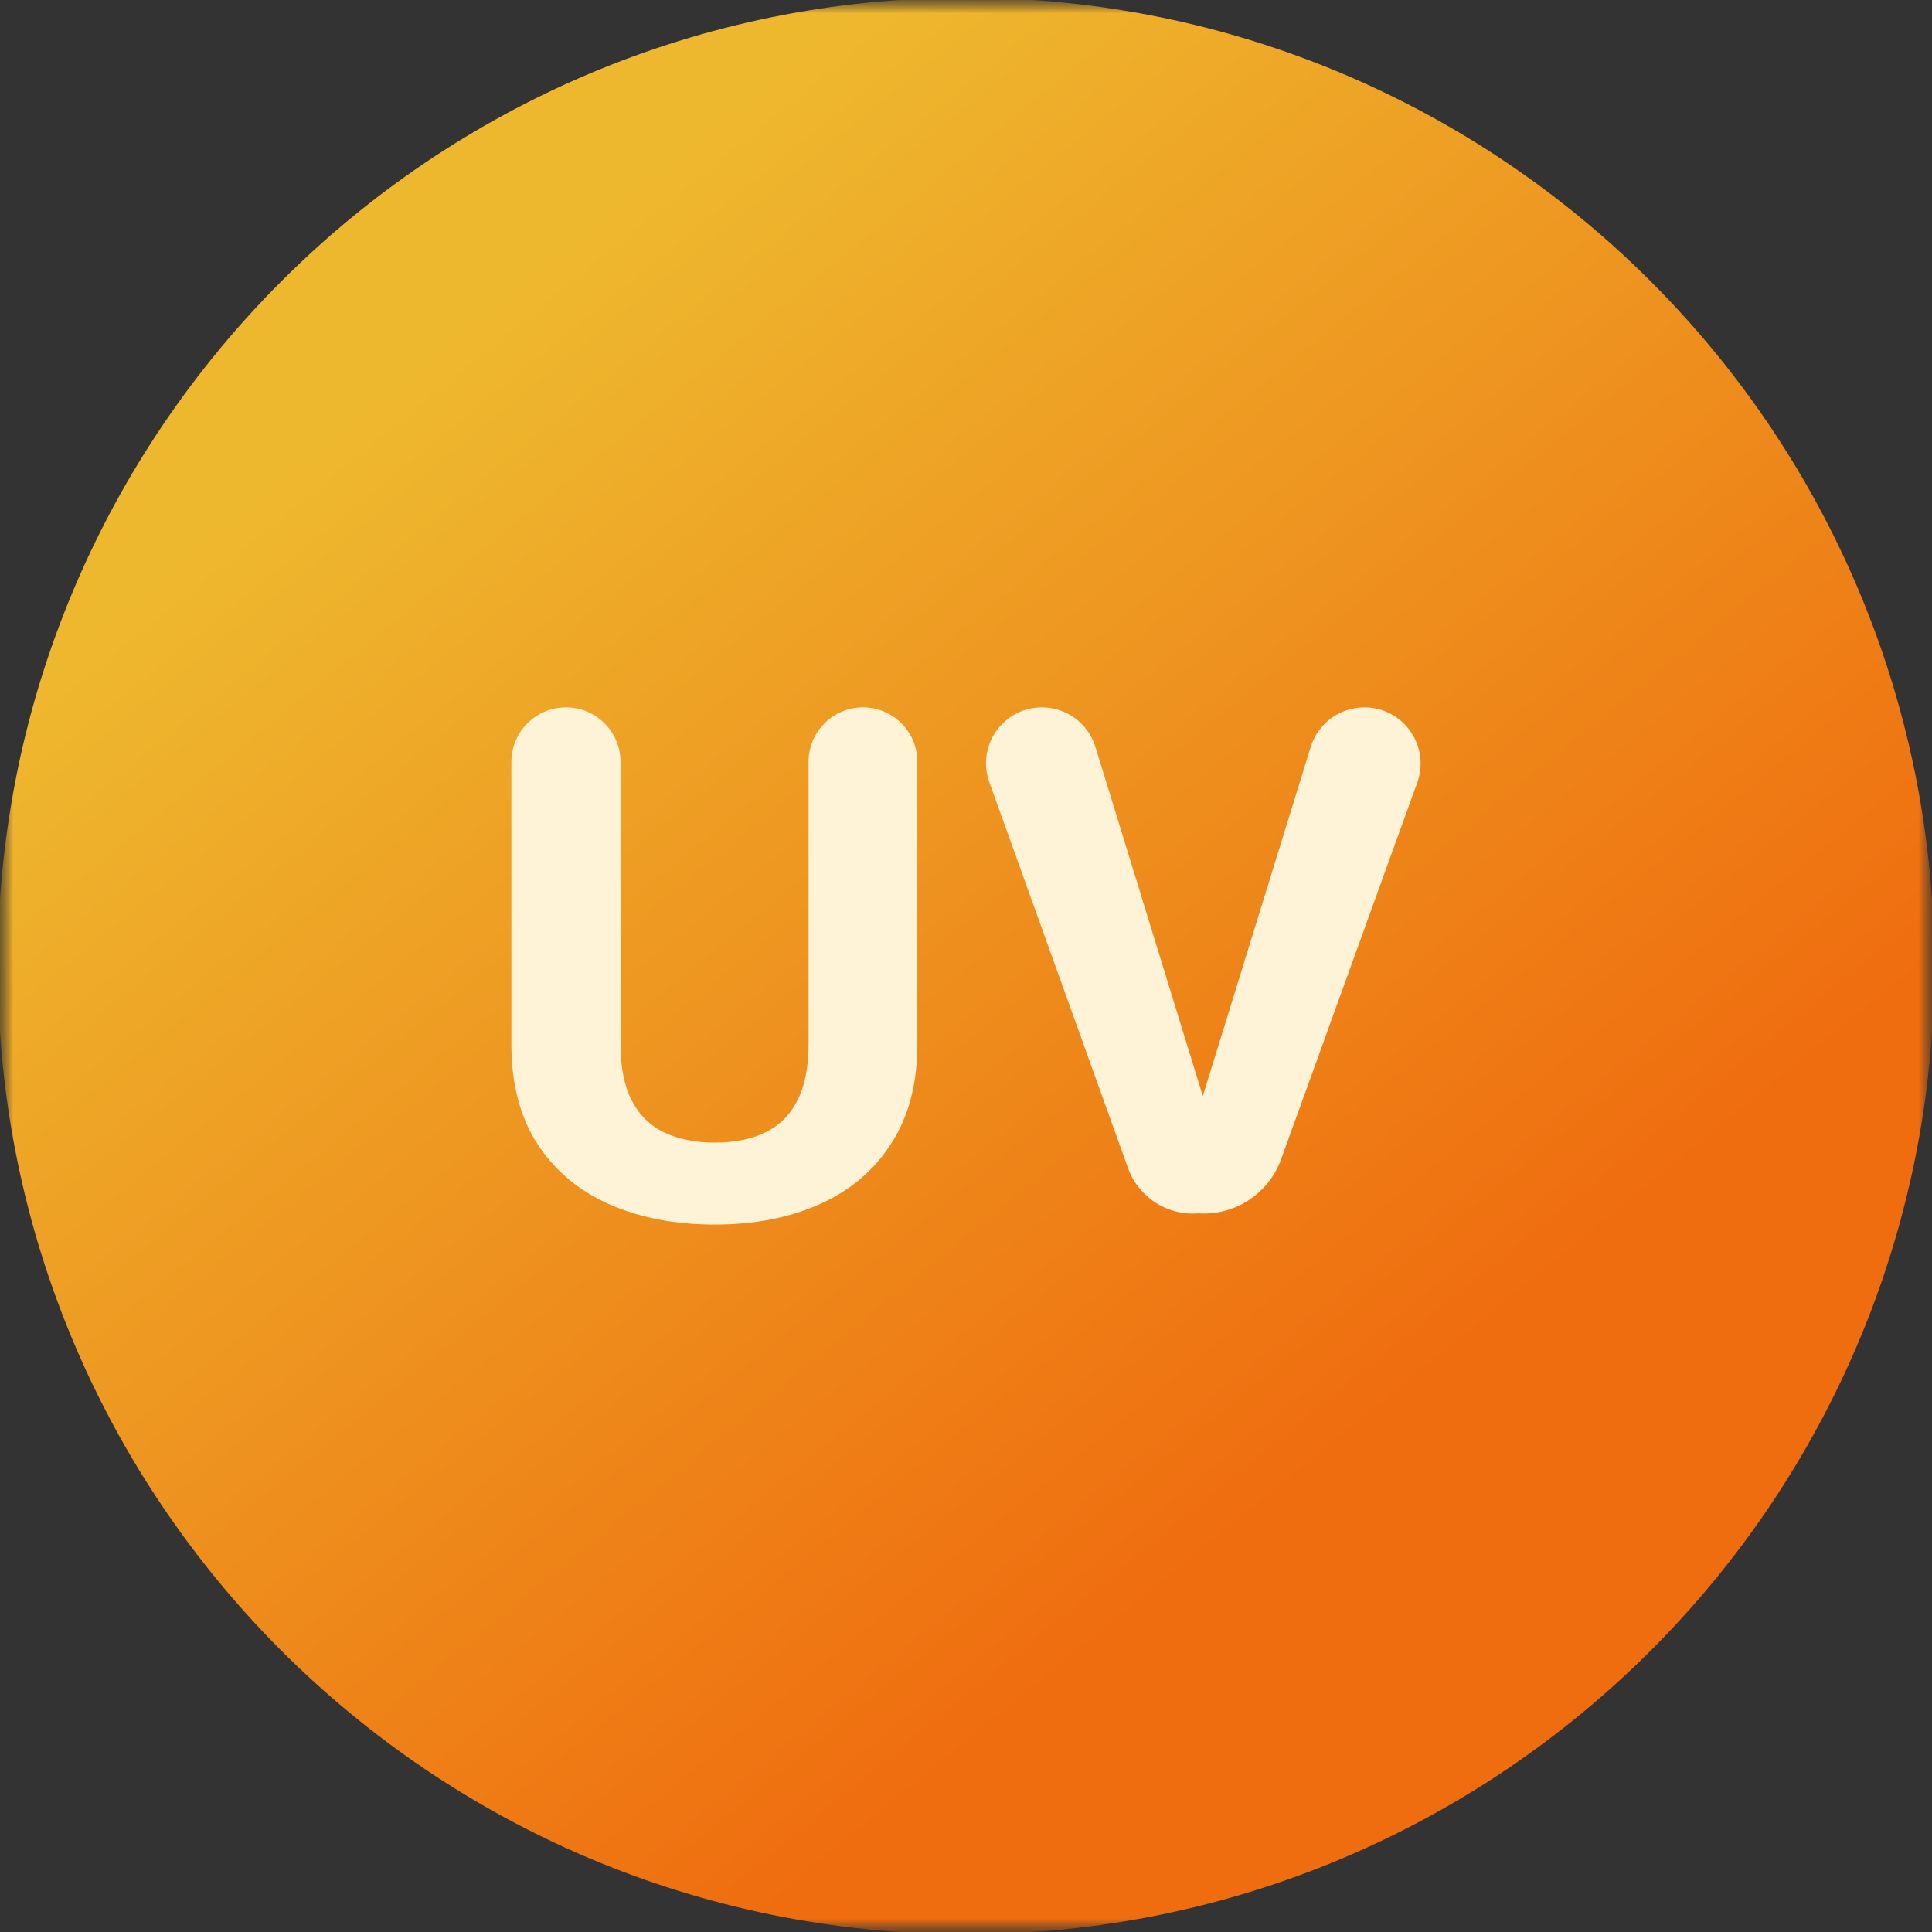 <svg width="72" height="72" viewBox="0 0 72 72" fill="none" xmlns="http://www.w3.org/2000/svg">
<rect x="0" y="0" width="72" height="72" fill="#333333" stroke="none"/>
<g clip-path="url(#clip0_5029_52535)">
<mask id="mask0_5029_52535" style="mask-type:luminance" maskUnits="userSpaceOnUse" x="0" y="0" width="72" height="72">
<path d="M72 0H0V72H72V0Z" fill="white"/>
</mask>
<g mask="url(#mask0_5029_52535)">
<mask id="mask1_5029_52535" style="mask-type:luminance" maskUnits="userSpaceOnUse" x="-1" y="-1" width="74" height="74">
<path d="M-0.25 -0.25H72.25V72.25H-0.25V-0.25Z" fill="white"/>
</mask>
<g mask="url(#mask1_5029_52535)">
<path d="M-0.084 35.999C-0.084 55.928 16.071 72.084 36 72.084C55.929 72.084 72.084 55.928 72.084 35.999C72.084 16.07 55.929 -0.085 36 -0.085C16.071 -0.085 -0.084 16.07 -0.084 35.999Z" fill="url(#paint0_linear_5029_52535)"/>
<path d="M30.133 28.389C30.133 27.269 31.041 26.362 32.16 26.362C33.279 26.362 34.187 27.269 34.187 28.389V38.924C34.187 40.387 33.861 41.619 33.211 42.62C32.569 43.621 31.679 44.374 30.54 44.879C29.41 45.384 28.109 45.636 26.636 45.636C25.162 45.636 23.852 45.384 22.704 44.879C21.566 44.374 20.671 43.621 20.02 42.62C19.378 41.619 19.058 40.387 19.058 38.924V28.395C19.058 27.272 19.968 26.362 21.091 26.362C22.214 26.362 23.125 27.272 23.125 28.395V38.924C23.125 39.777 23.265 40.474 23.545 41.014C23.825 41.553 24.227 41.95 24.751 42.202C25.285 42.455 25.913 42.581 26.636 42.581C27.377 42.581 28.005 42.455 28.52 42.202C29.044 41.95 29.442 41.553 29.713 41.014C29.993 40.474 30.133 39.777 30.133 38.924V28.389Z" fill="#FFF3D7"/>
<path d="M44.825 40.848L48.846 27.838C49.118 26.96 49.929 26.362 50.847 26.362C52.298 26.362 53.31 27.803 52.816 29.168L47.743 43.203C47.278 44.489 46.017 45.311 44.653 45.218L44.825 40.848ZM38.831 26.362C39.745 26.362 40.553 26.958 40.822 27.832L44.825 40.848L44.653 45.218C43.501 45.311 42.429 44.62 42.038 43.532L36.87 29.15C36.382 27.793 37.388 26.362 38.831 26.362Z" fill="#FFF3D7"/>
</g>
</g>
</g>
<defs>
<linearGradient id="paint0_linear_5029_52535" x1="50.379" y1="53.577" x2="16.952" y2="12.608" gradientUnits="userSpaceOnUse">
<stop stop-color="#EF6D0F"/>
<stop offset="0.5" stop-color="#EE931F"/>
<stop offset="1" stop-color="#EEB82E"/>
</linearGradient>
<clipPath id="clip0_5029_52535">
<rect width="72" height="72" fill="white"/>
</clipPath>
</defs>
</svg>
